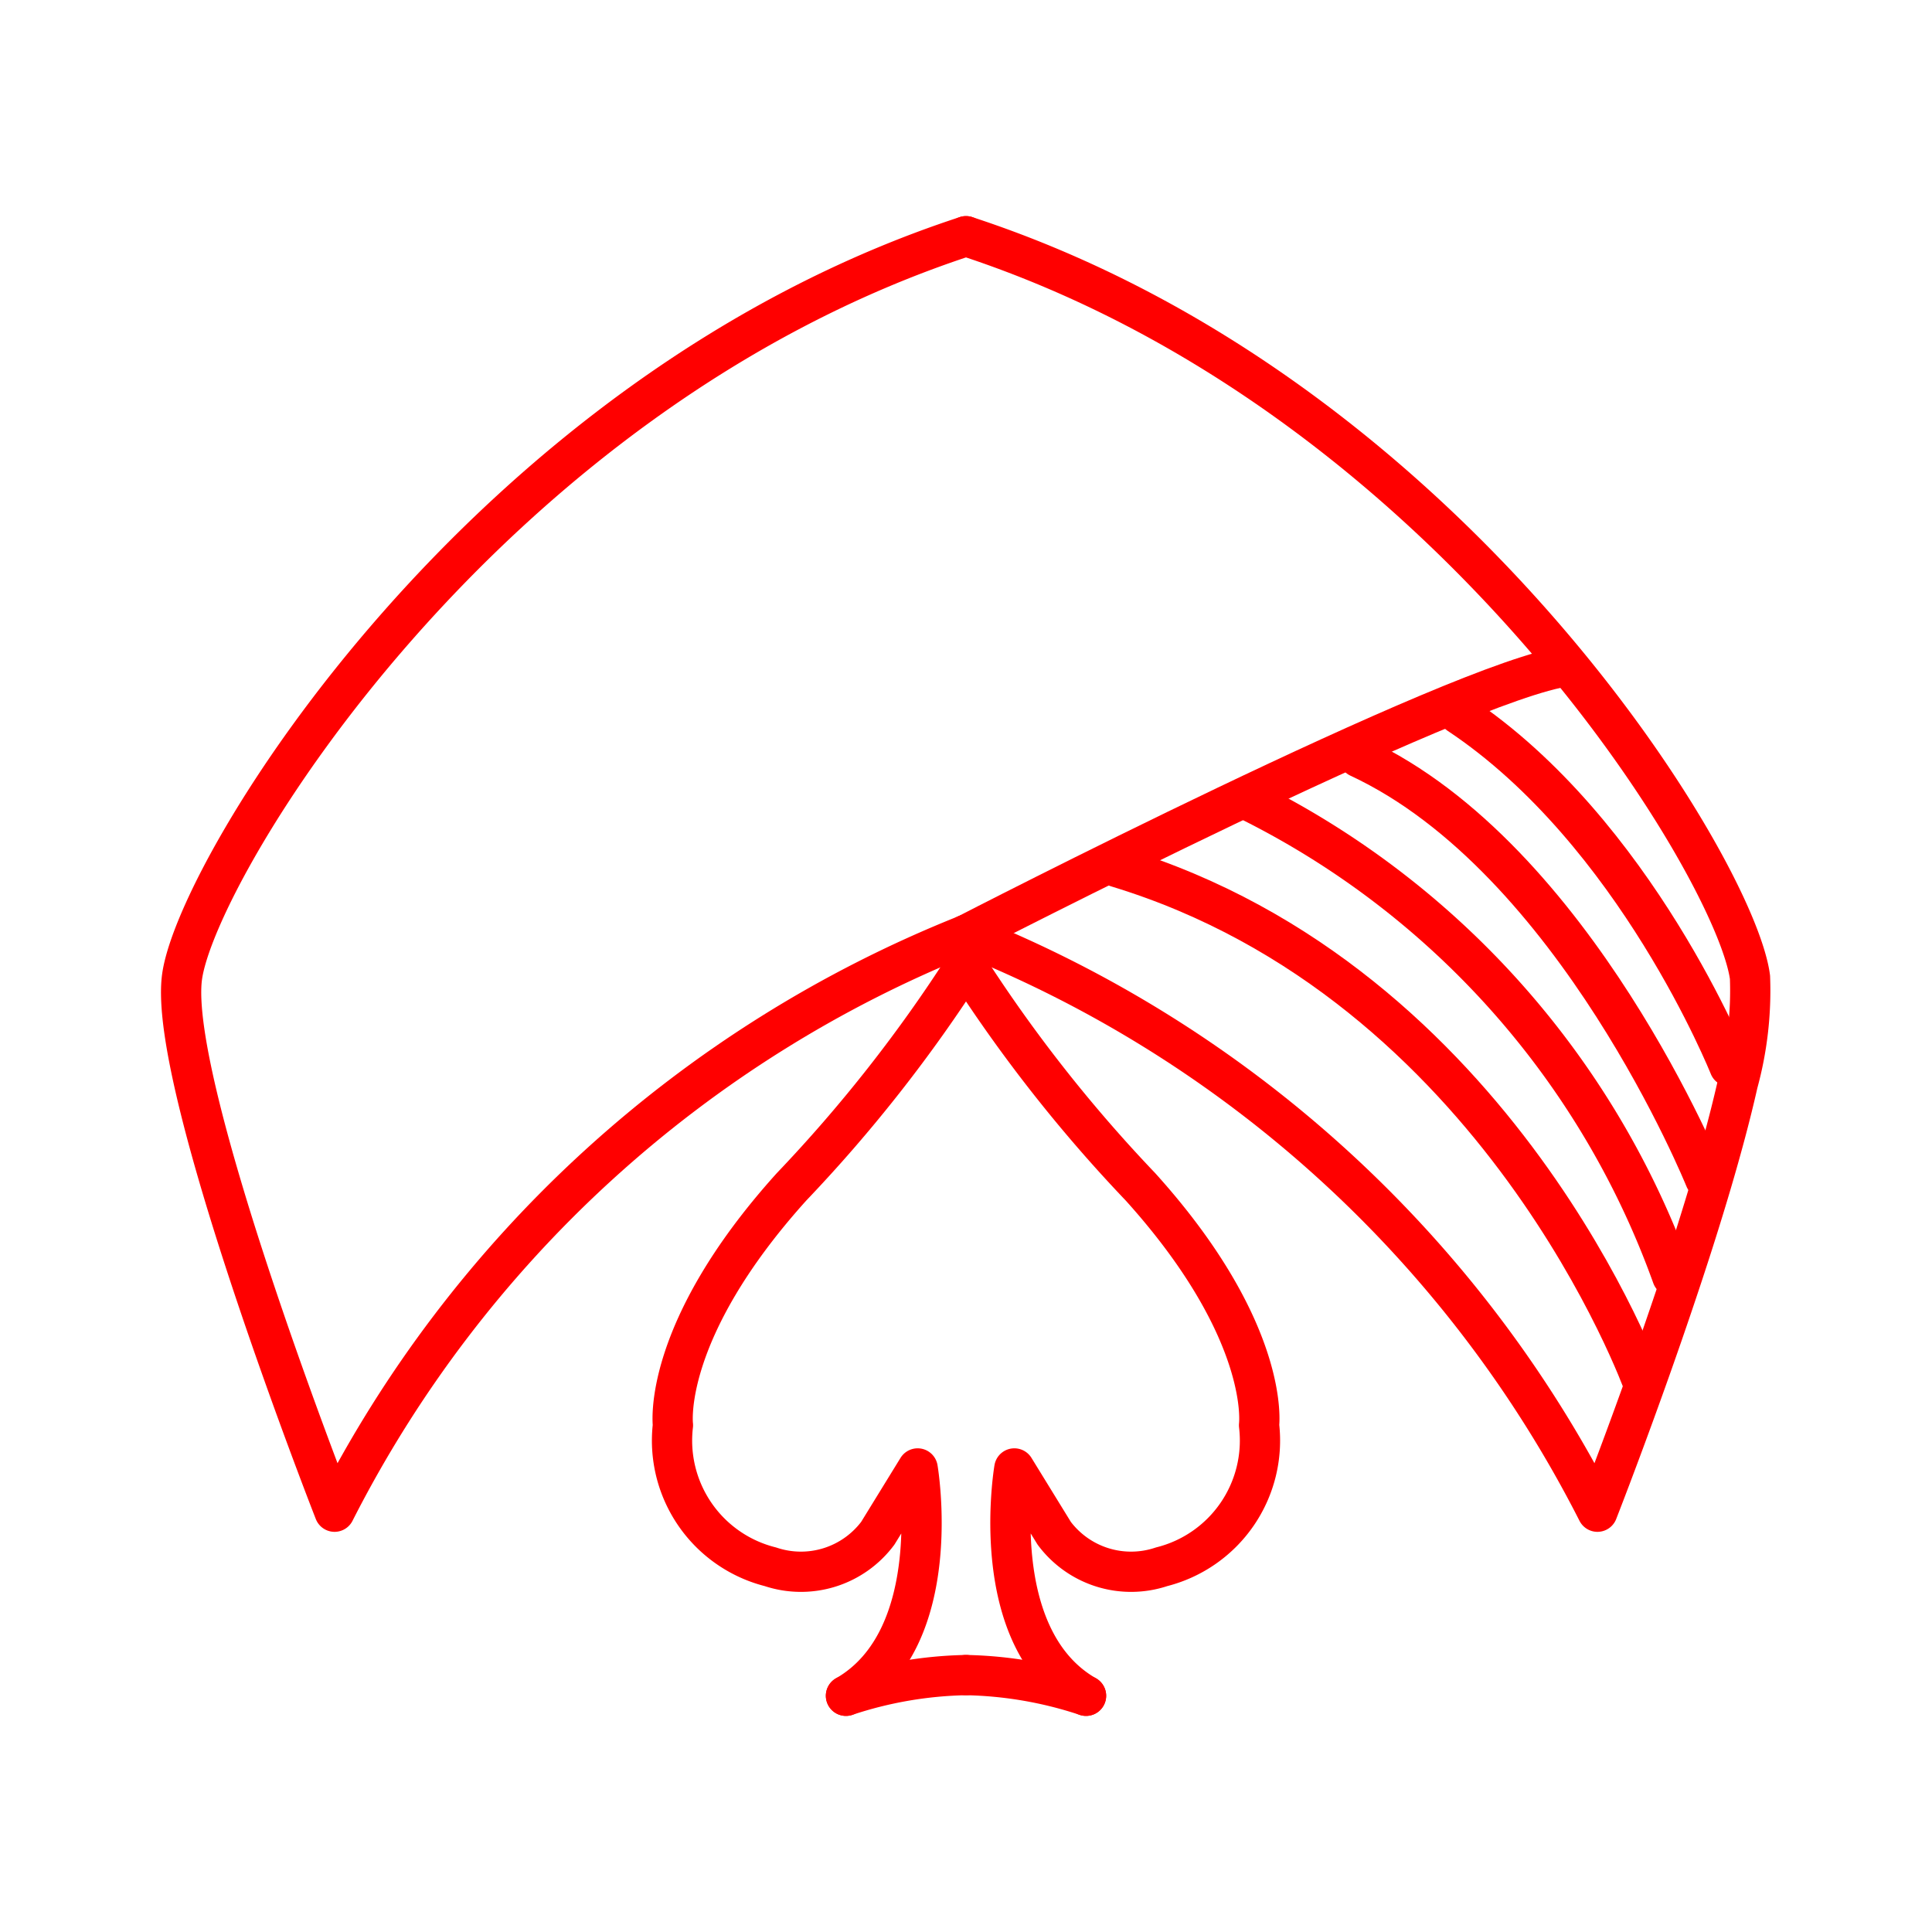 <svg xmlns="http://www.w3.org/2000/svg" viewBox="0 0 48 48"><defs><style>.a{fill:none;stroke:#FF0000;stroke-linecap:round;stroke-linejoin:round;}</style></defs><path class="a" d="M24,5.869C12.005,9.79,4.881,21.569,4.522,24.279s3.79,13.279,3.79,13.279A30.116,30.116,0,0,1,24,23.227"/><path class="a" d="M24,23.227s12.264-6.324,14.946-6.677"/><path class="a" d="M24,5.869c11.995,3.921,19.119,15.7,19.478,18.41a8.709,8.709,0,0,1-.303,2.634c-.172.766-.401,1.616-.659,2.492-.226.765-.474,1.55-.728,2.317-.323.976-.652,1.922-.953,2.759-.642,1.79-1.147,3.077-1.147,3.077A30.117,30.117,0,0,0,24,23.227"/><path class="a" d="M40.836,34.396s-3.572-9.97-13.088-12.854"/><path class="a" d="M41.546,31.71A21.188,21.188,0,0,0,31.117,19.935"/><path class="a" d="M42.363,29.288s-3.219-7.968-8.601-10.47"/><path class="a" d="M42.968,26.495s-2.323-5.832-6.726-8.755"/><path class="a" d="M24,23.968a36.514,36.514,0,0,1-4.334,5.518c-3.249,3.602-2.947,5.923-2.947,5.923a3.233,3.233,0,0,0,2.421,3.517,2.385,2.385,0,0,0,2.668-.832l.991-1.611s.724,4.211-1.781,5.648"/><path class="a" d="M21.018,42.131A10.03,10.03,0,0,1,24,41.617"/><path class="a" d="M24,23.968a36.514,36.514,0,0,0,4.334,5.518c3.249,3.602,2.947,5.923,2.947,5.923a3.233,3.233,0,0,1-2.421,3.517,2.385,2.385,0,0,1-2.668-.832l-.991-1.611s-.724,4.211,1.781,5.648"/><path class="a" d="M26.982,42.131A10.03,10.03,0,0,0,24,41.617"/></svg>
